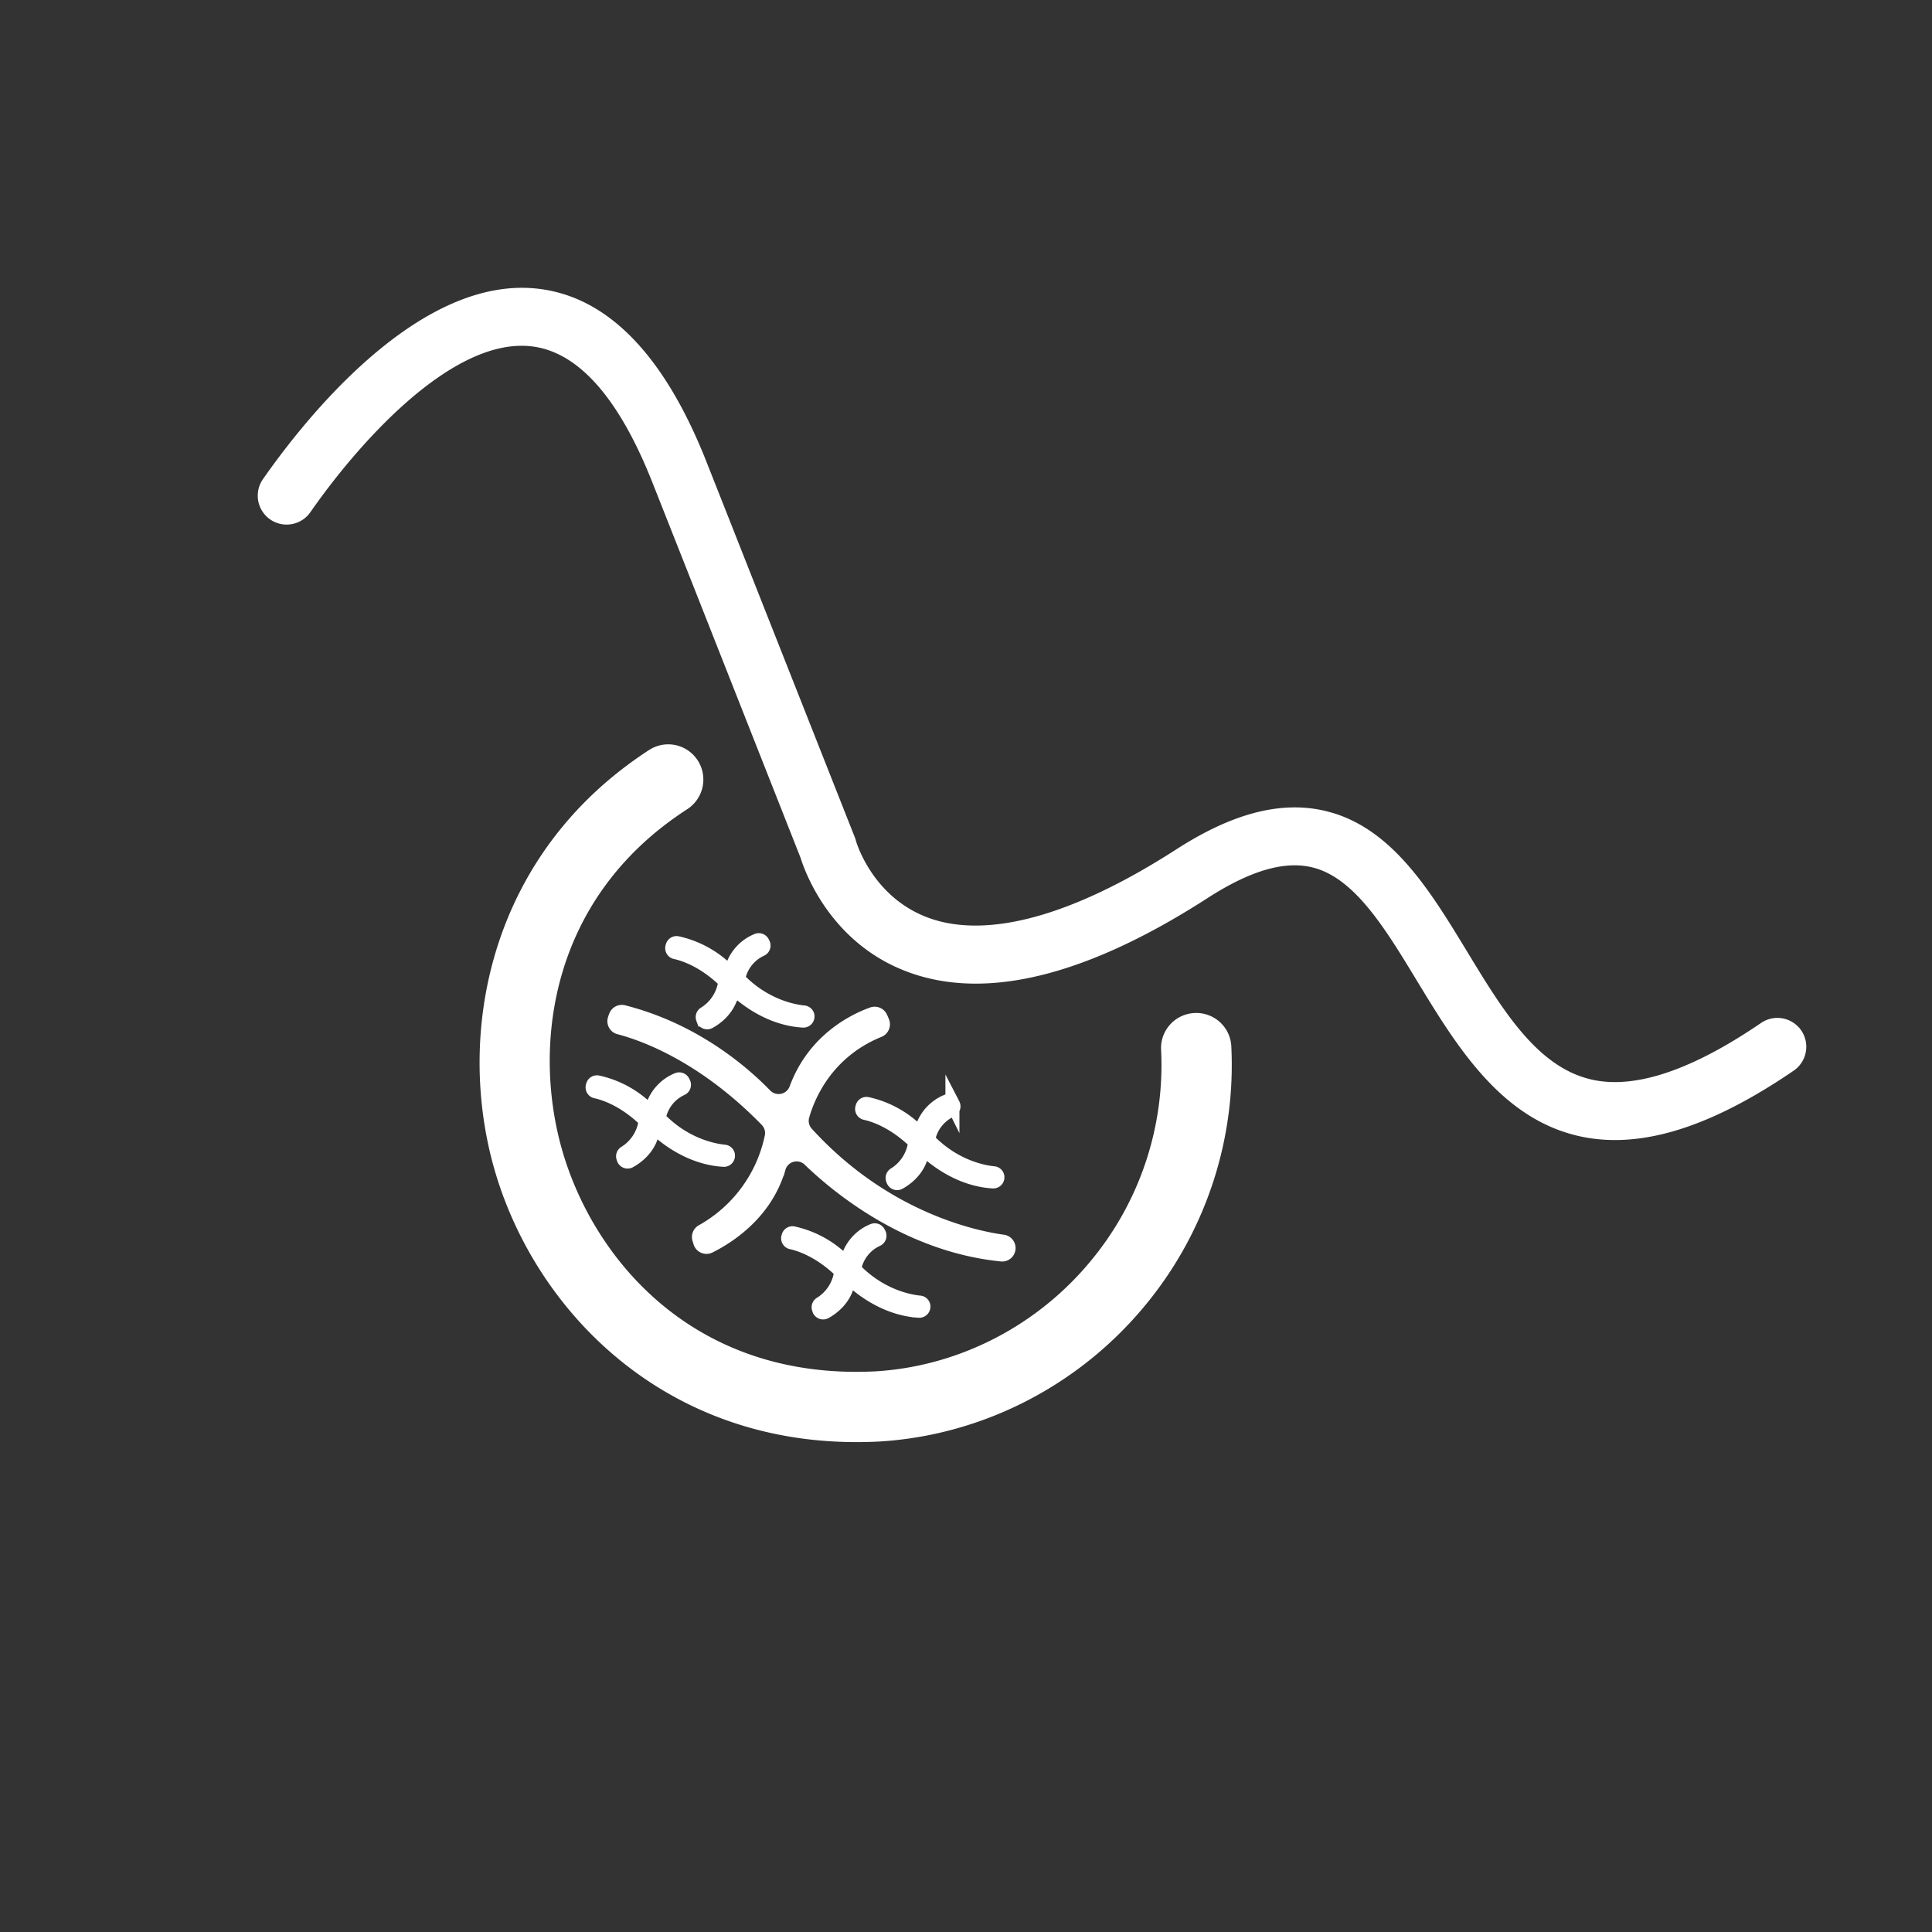 <svg id="Layer_1" data-name="Layer 1" xmlns="http://www.w3.org/2000/svg" viewBox="0 0 1080 1080"><rect x="0" y="0" width="1080" height="1080" fill="#333333" stroke="none"/><defs><style>.cls-1,.cls-2{fill:#fff;stroke:#fff;stroke-miterlimit:10;}.cls-2{stroke-width:7.84px;}</style></defs><path class="cls-1" d="M1002.27,598.18C956.42,629.5,918,641.57,885.14,635.1c-45.1-8.87-70.27-50.28-92.46-86.82-17.74-29.24-34.48-56.9-57.5-63.51a5,5,0,0,1-.76-.21l-1.22-.29c-15.63-3.6-34.73,2.05-58.42,17.33-66.1,42.59-121.43,56.79-164.43,42.21-1.26-.43-2.51-.89-3.76-1.36-41.68-16-55.85-54.45-58.47-62.71-.1-.33-.24-.66-.37-1L390.41,333.4l-1.11-2.82-24-60.7c-19.19-48.65-42.54-74.54-69.4-76.9-45.46-4-98.17,57.56-122.85,93.11a15.65,15.65,0,0,1-25.62-18c23-32.94,85.56-112.18,151.21-106.4,39.67,3.52,71.9,36.06,95.82,96.66l14.91,37.72,2.38,6.06,66,167.06.21.86c.34,1.19,9.29,31.55,40.31,43.26,33.19,12.5,81.45-.66,139.56-38.09,31.15-20.08,58.13-27.12,82.44-21.53.84.21,1.68.41,2.51.65l2,.54c34.2,10.27,54.81,44.21,74.8,77.11,20.64,34,40.14,66.11,71.65,72.32,24,4.72,55.33-6,93.41-32a15.65,15.65,0,0,1,21.49,3.52l.06.06A15.67,15.67,0,0,1,1002.27,598.18Z"/><path class="cls-1" d="M409.21,794.49c-70.68-24-116.38-83-132.92-143-21-76.22-1.28-174.78,87-231.92a19.12,19.12,0,0,1,27.17,7.24h0A19.25,19.25,0,0,1,383.79,452c-76.5,49.48-86.44,131.48-70.52,189.3,16.87,61.24,73.08,130.91,176,125.8,47.32-2.8,92-26,122.29-63.66a171.85,171.85,0,0,0,38-116.5A19.1,19.1,0,0,1,665.69,567h0a19.11,19.11,0,0,1,22.11,17.67,210.27,210.27,0,0,1-46.43,142.77c-37.1,46.06-91.8,74.45-150.07,77.89C461.1,806.87,433.65,802.78,409.21,794.49Z"/><path class="cls-1" d="M486.44,563.71c-10.83,3.92-34,15.32-44.52,43.65A7.06,7.06,0,0,1,430.25,610c-12.91-13.31-40.69-37.32-80.94-47.55a7,7,0,0,0-8.13,4,22.42,22.42,0,0,0-.87,2.46,7,7,0,0,0,5,8.74c13.24,3.45,46,15.06,80.87,50.82a7.06,7.06,0,0,1,1.86,6.31,75.53,75.53,0,0,1-37.19,50.61,7,7,0,0,0-3.25,8.12c.19.63.38,1.28.58,1.93a7.06,7.06,0,0,0,9.94,4.23c11.49-5.74,32.82-19.57,40.44-45.81a7,7,0,0,1,11.61-3.16c17,16.38,56.58,48.59,109.16,53.94a7,7,0,0,0,7.83-7.82l-.06-.38a7,7,0,0,0-6-5.73c-15.18-2.08-64.79-12.3-107.68-59.41a7,7,0,0,1-1.57-6.65c2.65-9.47,12.05-33.85,40.65-45.47a7.09,7.09,0,0,0,4-9.18c-.33-.83-.71-1.72-1.14-2.64A7.09,7.09,0,0,0,486.44,563.71Z"/><path class="cls-2" d="M423.28,525.74a24.15,24.15,0,0,0-13.86,14.82,2.29,2.29,0,0,1-3.75,1,57.26,57.26,0,0,0-27-14.32,2.28,2.28,0,0,0-2.59,1.43c-.09.24-.17.51-.25.81a2.3,2.3,0,0,0,1.74,2.78c4.35.93,15.17,4.24,27,15.38a2.3,2.3,0,0,1,.7,2,24.61,24.61,0,0,1-11.38,17,2.28,2.28,0,0,0-.94,2.68c.07.2.14.41.22.62a2.29,2.29,0,0,0,3.28,1.24c3.66-2,10.4-6.83,12.51-15.47a2.28,2.28,0,0,1,3.72-1.19c5.77,5.09,19.08,15,36.25,16a2.29,2.29,0,0,0,2.43-2.65.69.69,0,0,0,0-.13,2.27,2.27,0,0,0-2-1.77c-5-.47-21.24-3.09-35.84-17.8a2.29,2.29,0,0,1-.61-2.14,22.51,22.51,0,0,1,12.58-15.35,2.31,2.31,0,0,0,1.15-3c-.12-.27-.25-.55-.4-.84A2.32,2.32,0,0,0,423.28,525.74Z"/><path class="cls-2" d="M529.45,615.64a24.1,24.1,0,0,0-13.86,14.82,2.29,2.29,0,0,1-3.76,1,57.21,57.21,0,0,0-27-14.31,2.28,2.28,0,0,0-2.59,1.42c-.08.24-.17.52-.24.82a2.29,2.29,0,0,0,1.74,2.77c4.35.93,15.17,4.25,27,15.38a2.29,2.29,0,0,1,.69,2,24.56,24.56,0,0,1-11.37,17,2.28,2.28,0,0,0-.95,2.68c.07.21.15.41.22.62a2.3,2.3,0,0,0,3.29,1.24c3.65-2,10.39-6.83,12.5-15.46a2.29,2.29,0,0,1,3.73-1.2c5.76,5.09,19.08,15,36.24,16a2.29,2.29,0,0,0,2.44-2.65l0-.12a2.26,2.26,0,0,0-2-1.78c-5-.47-21.23-3.09-35.84-17.8a2.28,2.28,0,0,1-.6-2.14,22.53,22.53,0,0,1,12.57-15.35,2.31,2.31,0,0,0,1.16-3c-.12-.27-.26-.55-.41-.84A2.31,2.31,0,0,0,529.45,615.64Z"/><path class="cls-2" d="M378.77,603.56a24.15,24.15,0,0,0-13.86,14.82,2.29,2.29,0,0,1-3.75,1,57.18,57.18,0,0,0-27-14.31,2.28,2.28,0,0,0-2.59,1.42,6.74,6.74,0,0,0-.24.82,2.28,2.28,0,0,0,1.73,2.77c4.35.93,15.17,4.24,27,15.38a2.32,2.32,0,0,1,.7,2,24.61,24.61,0,0,1-11.38,17,2.28,2.28,0,0,0-.94,2.68c.07.21.14.41.22.62A2.29,2.29,0,0,0,352,649c3.66-2,10.4-6.83,12.51-15.46a2.29,2.29,0,0,1,3.72-1.2c5.77,5.09,19.08,15,36.25,16a2.28,2.28,0,0,0,2.43-2.65.5.5,0,0,0,0-.12,2.26,2.26,0,0,0-2-1.78c-5-.47-21.24-3.09-35.84-17.8a2.28,2.28,0,0,1-.6-2.14A22.5,22.5,0,0,1,381,608.51a2.3,2.3,0,0,0,1.15-3c-.11-.27-.25-.55-.4-.84A2.32,2.32,0,0,0,378.77,603.56Z"/><path class="cls-2" d="M488.07,687.93a24.12,24.12,0,0,0-13.86,14.82,2.29,2.29,0,0,1-3.75,1,57.31,57.31,0,0,0-27-14.31,2.26,2.26,0,0,0-2.58,1.42,6.68,6.68,0,0,0-.25.82,2.29,2.29,0,0,0,1.74,2.77c4.35.93,15.17,4.25,27,15.38a2.29,2.29,0,0,1,.69,2,24.56,24.56,0,0,1-11.37,17,2.28,2.28,0,0,0-.94,2.68l.21.62a2.3,2.3,0,0,0,3.29,1.24c3.66-2,10.39-6.83,12.5-15.46a2.29,2.29,0,0,1,3.73-1.2c5.76,5.09,19.08,15,36.24,16a2.29,2.29,0,0,0,2.44-2.65.5.5,0,0,1,0-.12,2.29,2.29,0,0,0-2-1.78c-5-.47-21.23-3.09-35.84-17.8a2.31,2.31,0,0,1-.6-2.14,22.53,22.53,0,0,1,12.57-15.35,2.3,2.3,0,0,0,1.16-3c-.12-.27-.25-.55-.41-.84A2.31,2.31,0,0,0,488.07,687.93Z"/></svg>